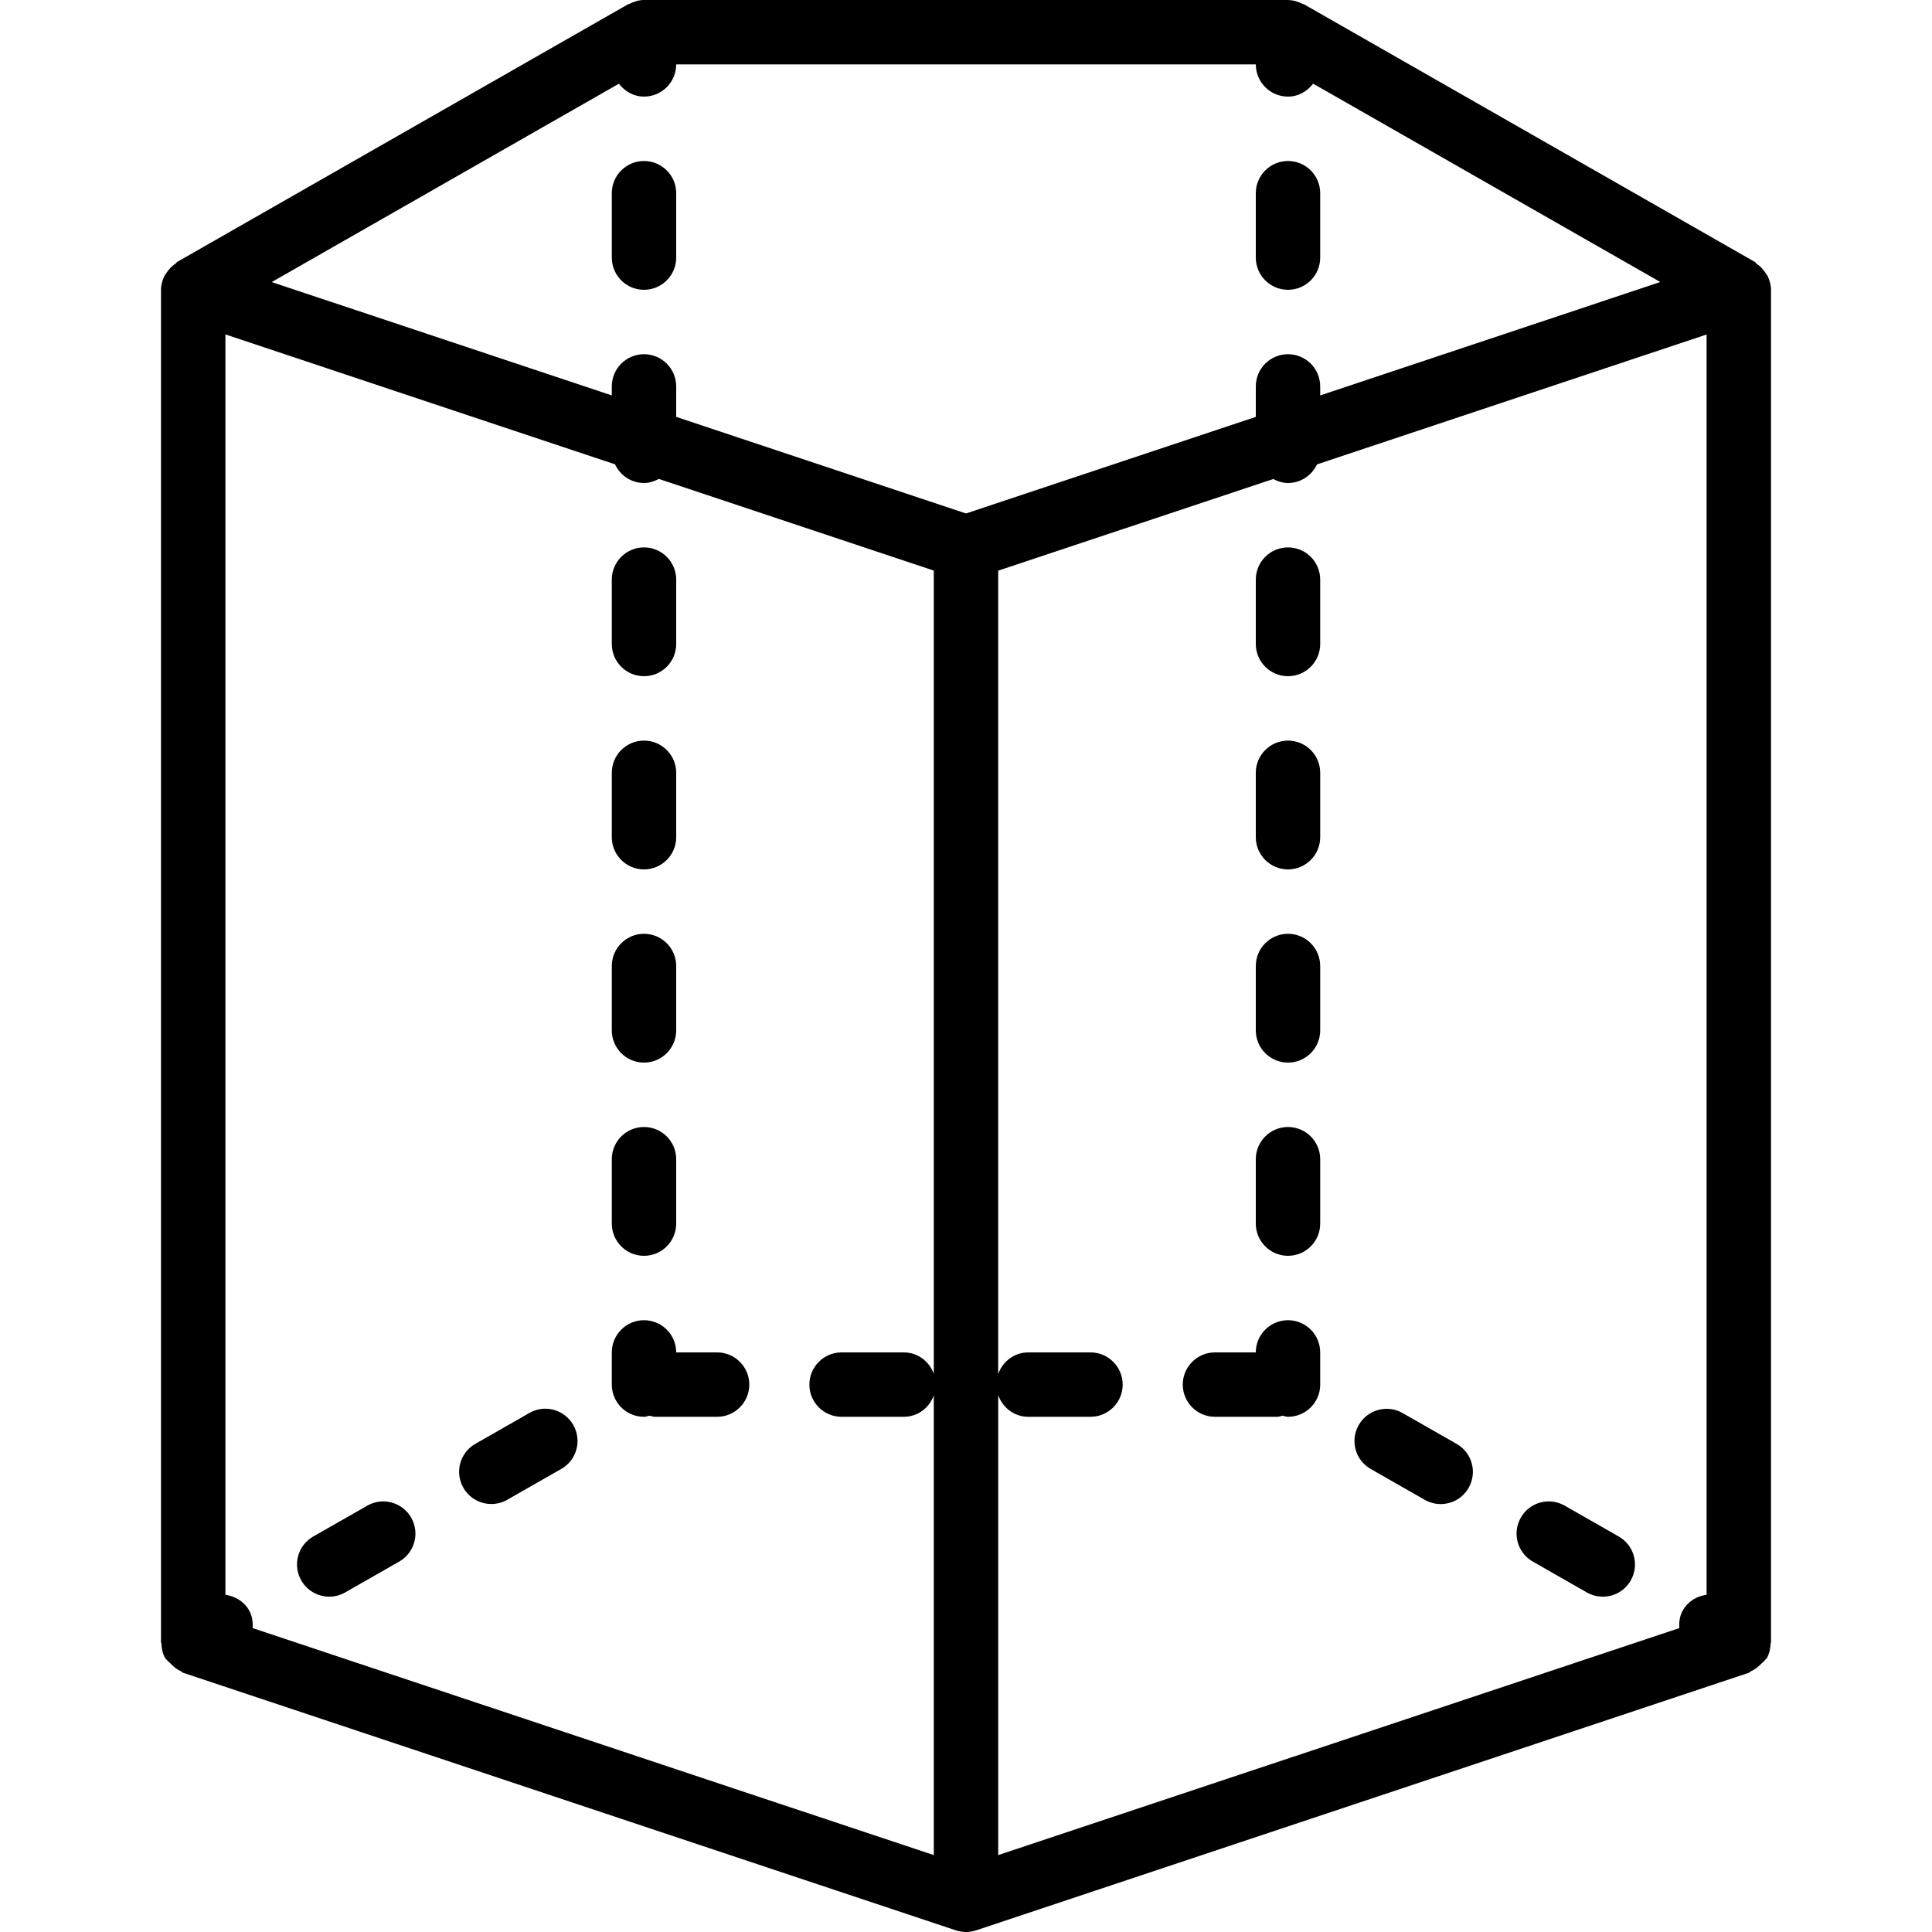 <?xml version="1.0" encoding="iso-8859-1"?>
<!-- Generator: Adobe Illustrator 19.0.0, SVG Export Plug-In . SVG Version: 6.00 Build 0)  -->
<svg version="1.1" id="Layer_1" xmlns="http://www.w3.org/2000/svg" xmlns:xlink="http://www.w3.org/1999/xlink" x="0px" y="0px"
	 viewBox="0 0 30 30" style="enable-background:new 0 0 30 30;" xml:space="preserve">
<g>
	<g>
		<path d="M10,20.5c-0.276,0-0.5,0.224-0.5,0.5v0.5c0,0.276,0.224,0.5,0.5,0.5c0.03,0,0.056-0.012,0.085-0.017
			C10.113,21.988,10.139,22,10.169,22h0.966c0.276,0,0.5-0.224,0.5-0.5s-0.224-0.5-0.5-0.5H10.5C10.5,20.724,10.276,20.5,10,20.5z
			 M9.5,9v1c0,0.276,0.224,0.5,0.5,0.5s0.5-0.224,0.5-0.5V9c0-0.276-0.224-0.5-0.5-0.5S9.5,8.724,9.5,9z M8.22,21.941L7.381,22.42
			c-0.24,0.137-0.323,0.442-0.186,0.682c0.093,0.162,0.261,0.252,0.435,0.252c0.084,0,0.169-0.021,0.247-0.066l0.839-0.479
			c0.24-0.137,0.323-0.442,0.186-0.682C8.764,21.887,8.459,21.802,8.22,21.941z M10,16.5c0.276,0,0.5-0.224,0.5-0.5v-1
			c0-0.276-0.224-0.5-0.5-0.5S9.5,14.724,9.5,15v1C9.5,16.276,9.724,16.5,10,16.5z M20,4.5c0.276,0,0.5-0.224,0.5-0.5V3
			c0-0.276-0.224-0.5-0.5-0.5S19.5,2.724,19.5,3v1C19.5,4.276,19.724,4.5,20,4.5z M10,13.5c0.276,0,0.5-0.224,0.5-0.5v-1
			c0-0.276-0.224-0.5-0.5-0.5S9.5,11.724,9.5,12v1C9.5,13.276,9.724,13.5,10,13.5z M10,19.5c0.276,0,0.5-0.224,0.5-0.5v-1
			c0-0.276-0.224-0.5-0.5-0.5S9.5,17.724,9.5,18v1C9.5,19.276,9.724,19.5,10,19.5z M5.703,23.38l-0.839,0.479
			c-0.24,0.137-0.323,0.442-0.186,0.682c0.093,0.162,0.261,0.252,0.435,0.252c0.084,0,0.169-0.021,0.247-0.066l0.839-0.479
			c0.24-0.137,0.323-0.442,0.186-0.682C6.248,23.326,5.941,23.242,5.703,23.38z M20,11.5c-0.276,0-0.5,0.224-0.5,0.5v1
			c0,0.276,0.224,0.5,0.5,0.5s0.5-0.224,0.5-0.5v-1C20.5,11.724,20.276,11.5,20,11.5z M23.801,24.248l0.839,0.479
			c0.079,0.045,0.164,0.066,0.248,0.066c0.174,0,0.342-0.09,0.434-0.252c0.137-0.24,0.054-0.545-0.186-0.682l-0.839-0.479
			c-0.241-0.138-0.546-0.054-0.682,0.186C23.478,23.806,23.561,24.111,23.801,24.248z M20,14.5c-0.276,0-0.5,0.224-0.5,0.5v1
			c0,0.276,0.224,0.5,0.5,0.5s0.5-0.224,0.5-0.5v-1C20.5,14.724,20.276,14.5,20,14.5z M20,8.5c-0.276,0-0.5,0.224-0.5,0.5v1
			c0,0.276,0.224,0.5,0.5,0.5s0.5-0.224,0.5-0.5V9C20.5,8.724,20.276,8.5,20,8.5z M21.284,22.81l0.839,0.479
			c0.079,0.045,0.164,0.066,0.248,0.066c0.173,0,0.342-0.09,0.434-0.252c0.137-0.24,0.054-0.545-0.186-0.682l-0.839-0.479
			c-0.239-0.137-0.545-0.054-0.682,0.186S21.044,22.673,21.284,22.81z M27.448,4.287c-0.008-0.017-0.02-0.029-0.03-0.044
			c-0.037-0.06-0.084-0.109-0.142-0.148c-0.011-0.008-0.015-0.022-0.027-0.028l-7-4c-0.008-0.004-0.017-0.003-0.025-0.007
			c-0.067-0.034-0.14-0.058-0.22-0.059C20.003,0.001,20.002,0,20.001,0h-10c0,0,0,0,0,0S10,0,10,0C9.917,0,9.843,0.025,9.774,0.06
			C9.767,0.064,9.759,0.062,9.753,0.066l-7,4c-0.01,0.006-0.014,0.018-0.024,0.025C2.667,4.132,2.617,4.184,2.578,4.248
			C2.57,4.261,2.56,4.27,2.554,4.284C2.521,4.35,2.5,4.422,2.5,4.5v21c0,0.006,0.005,0.011,0.006,0.018
			c0.003,0.079,0.018,0.157,0.059,0.23c0.006,0.01,0.016,0.013,0.022,0.022c0.017,0.026,0.042,0.04,0.063,0.063
			c0.048,0.05,0.097,0.091,0.159,0.117c0.013,0.006,0.019,0.02,0.033,0.024l12,4C14.893,29.991,14.947,30,15,30
			c0.053,0,0.107-0.009,0.158-0.026l12-4c0.014-0.005,0.02-0.019,0.033-0.024c0.06-0.025,0.109-0.066,0.156-0.114
			c0.023-0.023,0.048-0.039,0.066-0.066c0.006-0.009,0.016-0.012,0.021-0.021c0.041-0.072,0.057-0.15,0.06-0.228
			c0-0.007,0.006-0.013,0.006-0.02v-21C27.5,4.423,27.479,4.352,27.448,4.287z M14.5,21.332C14.43,21.139,14.25,21,14.034,21h-0.966
			c-0.276,0-0.5,0.224-0.5,0.5s0.224,0.5,0.5,0.5h0.966c0.216,0,0.396-0.139,0.466-0.332v7.138L3.923,25.281
			c0.006-0.094-0.006-0.189-0.056-0.277c-0.08-0.14-0.219-0.219-0.367-0.24V5.193l6.05,2.017C9.629,7.38,9.799,7.5,10,7.5
			c0.084,0,0.16-0.026,0.23-0.063L14.5,8.86V21.332z M15,7.973l-4.5-1.5V6c0-0.276-0.224-0.5-0.5-0.5S9.5,5.724,9.5,6v0.14
			l-5.281-1.76l5.391-3.08C9.701,1.418,9.838,1.5,10,1.5c0.276,0,0.5-0.224,0.5-0.5h9c0,0.276,0.224,0.5,0.5,0.5
			c0.162,0,0.299-0.082,0.39-0.201l5.391,3.08L20.5,6.14V6c0-0.276-0.224-0.5-0.5-0.5S19.5,5.724,19.5,6v0.473L15,7.973z
			 M26.5,24.764c-0.149,0.02-0.288,0.099-0.368,0.24c-0.05,0.088-0.062,0.183-0.056,0.277L15.5,28.806v-7.143
			C15.568,21.858,15.749,22,15.967,22h0.966c0.276,0,0.5-0.224,0.5-0.5s-0.224-0.5-0.5-0.5h-0.966c-0.218,0-0.399,0.142-0.467,0.337
			V8.861l4.271-1.423C19.84,7.474,19.916,7.5,20,7.5c0.2,0,0.37-0.119,0.45-0.289l6.05-2.017V24.764z M10,2.5
			C9.724,2.5,9.5,2.724,9.5,3v1c0,0.276,0.224,0.5,0.5,0.5s0.5-0.224,0.5-0.5V3C10.5,2.724,10.276,2.5,10,2.5z M20,20.5
			c-0.276,0-0.5,0.224-0.5,0.5h-0.634c-0.276,0-0.5,0.224-0.5,0.5s0.224,0.5,0.5,0.5h0.966c0.03,0,0.056-0.012,0.084-0.017
			C19.944,21.988,19.97,22,20,22c0.276,0,0.5-0.224,0.5-0.5V21C20.5,20.724,20.276,20.5,20,20.5z M20,17.5
			c-0.276,0-0.5,0.224-0.5,0.5v1c0,0.276,0.224,0.5,0.5,0.5s0.5-0.224,0.5-0.5v-1C20.5,17.724,20.276,17.5,20,17.5z"/>
	</g>
</g>
</svg>
